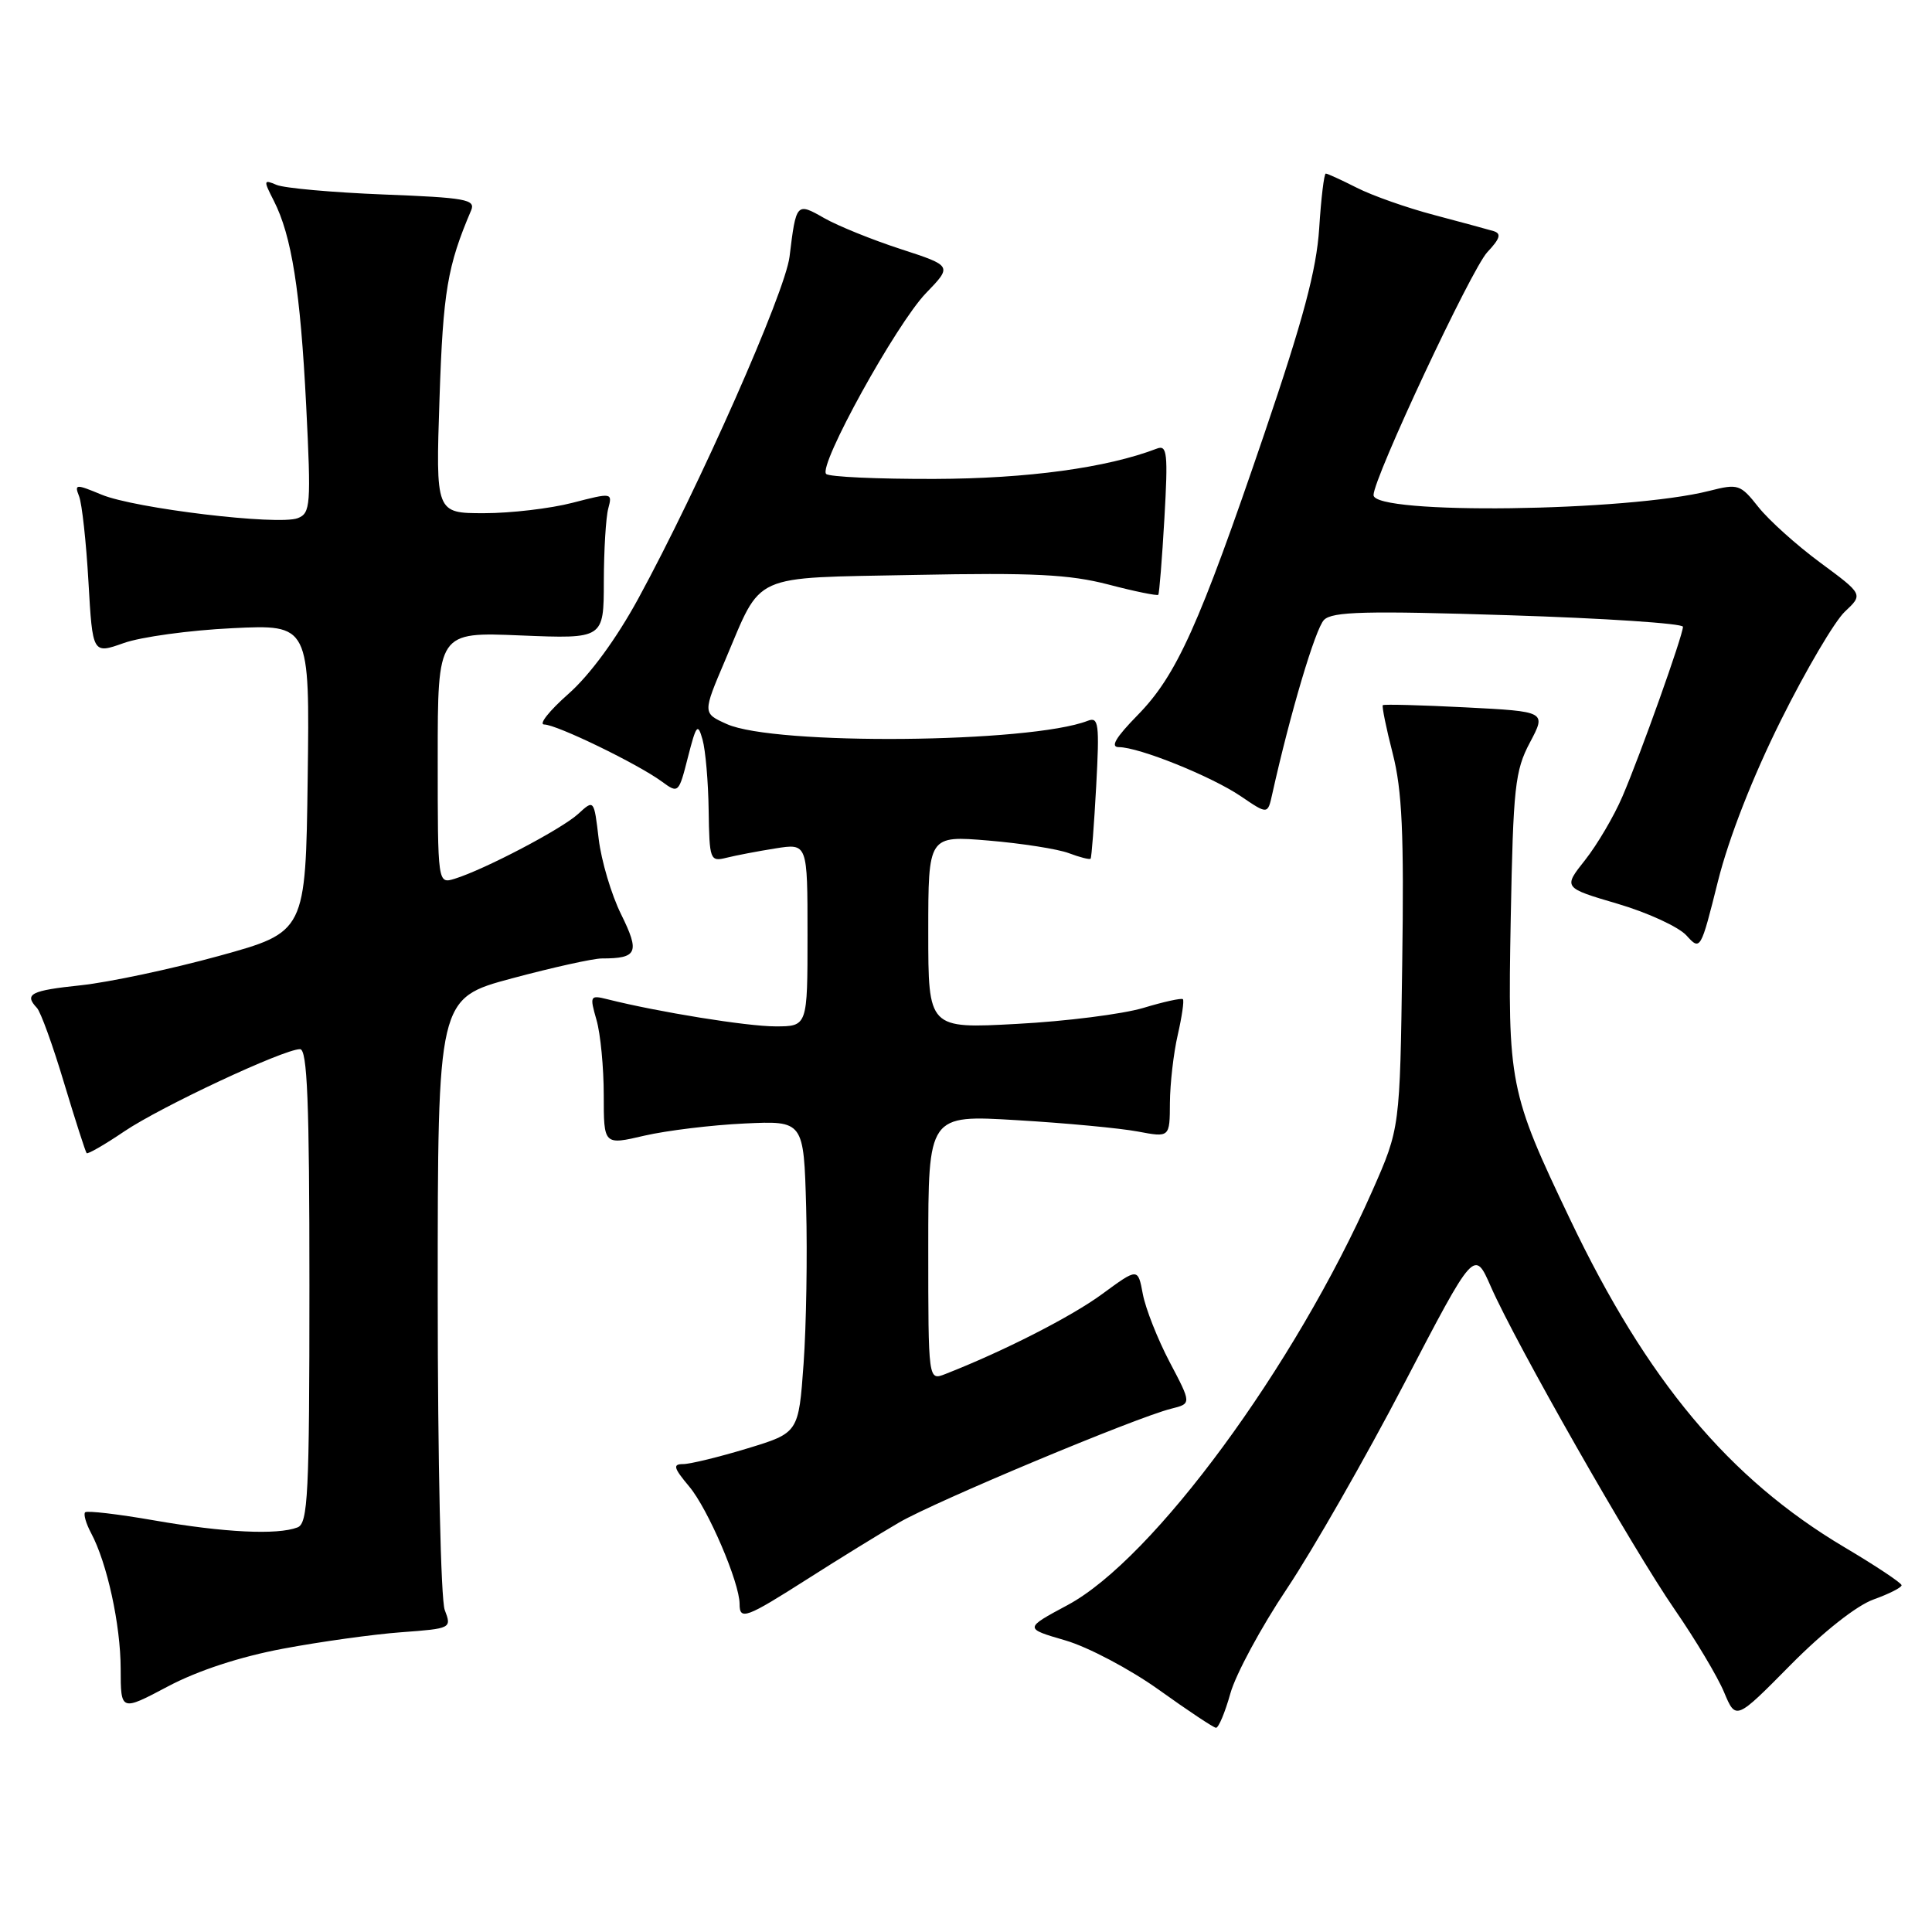 <?xml version="1.0" encoding="UTF-8" standalone="no"?>
<!DOCTYPE svg PUBLIC "-//W3C//DTD SVG 1.1//EN" "http://www.w3.org/Graphics/SVG/1.1/DTD/svg11.dtd" >
<svg xmlns="http://www.w3.org/2000/svg" xmlns:xlink="http://www.w3.org/1999/xlink" version="1.1" viewBox="0 0 256 256">
 <g >
 <path fill="currentColor"
d=" M 163.03 224.39 C 163.74 221.85 167.11 215.60 170.53 210.50 C 173.94 205.39 180.93 193.18 186.05 183.36 C 195.36 165.50 195.36 165.50 197.55 170.50 C 200.88 178.07 216.32 205.19 221.94 213.32 C 224.66 217.27 227.60 222.18 228.45 224.23 C 230.01 227.95 230.01 227.95 237.25 220.62 C 241.58 216.24 246.01 212.74 248.25 211.94 C 250.31 211.20 251.99 210.35 251.97 210.05 C 251.96 209.75 248.54 207.47 244.37 205.00 C 229.10 195.92 218.23 182.92 208.04 161.56 C 199.98 144.68 199.77 143.61 200.18 121.72 C 200.51 104.30 200.74 102.12 202.72 98.39 C 204.90 94.28 204.90 94.28 194.20 93.73 C 188.31 93.43 183.38 93.30 183.23 93.44 C 183.09 93.58 183.67 96.46 184.54 99.84 C 185.79 104.71 186.05 110.45 185.80 127.74 C 185.50 149.50 185.50 149.50 181.85 157.77 C 171.57 181.07 152.81 206.59 141.48 212.67 C 135.70 215.77 135.70 215.77 141.16 217.36 C 144.16 218.23 149.74 221.18 153.56 223.91 C 157.38 226.65 160.78 228.91 161.12 228.94 C 161.46 228.97 162.32 226.93 163.03 224.39 Z  M 37.50 218.46 C 42.45 217.53 49.51 216.55 53.18 216.28 C 59.80 215.79 59.86 215.76 58.93 213.33 C 58.41 211.96 58.00 193.49 58.00 171.58 C 58.00 132.28 58.00 132.28 67.83 129.64 C 73.24 128.19 78.60 127.00 79.75 127.00 C 84.46 127.00 84.80 126.22 82.31 121.17 C 81.01 118.56 79.68 114.06 79.33 111.17 C 78.71 105.92 78.71 105.92 76.61 107.85 C 74.43 109.85 64.22 115.21 60.25 116.44 C 58.00 117.13 58.00 117.13 58.00 100.44 C 58.00 83.74 58.00 83.74 69.00 84.20 C 80.00 84.65 80.00 84.65 80.01 77.07 C 80.02 72.91 80.28 68.54 80.60 67.37 C 81.16 65.28 81.09 65.27 75.87 66.62 C 72.95 67.38 67.68 68.00 64.15 68.00 C 57.73 68.00 57.73 68.00 58.24 52.75 C 58.71 38.64 59.28 35.25 62.43 27.87 C 63.04 26.43 61.69 26.19 50.81 25.77 C 44.04 25.50 37.67 24.93 36.65 24.50 C 34.91 23.76 34.89 23.88 36.28 26.60 C 38.65 31.25 39.80 38.53 40.57 53.73 C 41.23 66.97 41.15 68.00 39.45 68.66 C 36.86 69.65 17.83 67.37 13.45 65.54 C 10.03 64.12 9.84 64.13 10.48 65.76 C 10.86 66.72 11.42 71.81 11.72 77.09 C 12.27 86.67 12.27 86.67 16.39 85.21 C 18.65 84.40 25.12 83.51 30.77 83.24 C 41.04 82.74 41.04 82.74 40.77 103.12 C 40.50 123.50 40.50 123.50 29.00 126.67 C 22.68 128.41 14.46 130.15 10.75 130.55 C 4.06 131.25 3.16 131.71 4.89 133.55 C 5.39 134.07 7.01 138.55 8.49 143.50 C 9.98 148.45 11.33 152.63 11.48 152.80 C 11.63 152.96 13.88 151.67 16.46 149.92 C 21.32 146.64 37.55 139.04 39.75 139.02 C 40.72 139.00 41.00 145.94 41.00 170.39 C 41.00 198.10 40.81 201.86 39.42 202.39 C 36.75 203.42 29.68 203.07 20.49 201.47 C 15.67 200.63 11.53 200.14 11.28 200.39 C 11.04 200.63 11.39 201.86 12.06 203.12 C 14.19 207.09 15.98 215.29 15.99 221.13 C 16.00 226.77 16.00 226.77 22.25 223.46 C 26.21 221.36 31.80 219.53 37.50 218.46 Z  M 107.00 209.22 C 111.12 206.59 116.59 203.22 119.15 201.73 C 124.01 198.91 150.51 187.83 155.19 186.66 C 157.89 185.99 157.89 185.99 154.98 180.47 C 153.39 177.44 151.79 173.39 151.43 171.47 C 150.78 167.99 150.78 167.99 146.04 171.47 C 141.96 174.47 132.95 179.06 125.25 182.07 C 123.00 182.95 123.00 182.95 123.00 165.33 C 123.00 147.72 123.00 147.72 134.75 148.43 C 141.21 148.81 148.41 149.49 150.75 149.93 C 155.00 150.73 155.00 150.73 155.02 146.12 C 155.04 143.58 155.50 139.53 156.06 137.12 C 156.61 134.71 156.92 132.59 156.74 132.40 C 156.56 132.22 154.19 132.74 151.48 133.56 C 148.76 134.37 141.25 135.33 134.77 135.67 C 123.00 136.31 123.00 136.31 123.00 123.51 C 123.00 110.71 123.00 110.71 131.00 111.38 C 135.39 111.75 140.18 112.50 141.63 113.05 C 143.09 113.60 144.38 113.93 144.51 113.78 C 144.64 113.63 144.97 109.31 145.25 104.19 C 145.70 95.88 145.58 94.95 144.13 95.51 C 136.49 98.48 102.61 98.79 96.30 95.94 C 93.10 94.50 93.10 94.50 96.08 87.50 C 101.07 75.78 99.19 76.62 121.27 76.18 C 136.89 75.87 141.70 76.11 146.86 77.45 C 150.36 78.37 153.34 78.97 153.48 78.81 C 153.61 78.64 153.98 74.08 154.29 68.67 C 154.78 60.07 154.66 58.92 153.30 59.44 C 146.66 61.99 136.16 63.42 123.83 63.46 C 116.32 63.48 109.85 63.19 109.47 62.80 C 108.38 61.72 118.75 42.95 122.68 38.86 C 126.19 35.23 126.19 35.23 119.34 33.00 C 115.58 31.78 111.02 29.93 109.21 28.90 C 105.54 26.80 105.49 26.85 104.62 34.00 C 104.05 38.73 92.63 64.53 84.58 79.31 C 81.65 84.68 78.14 89.47 75.29 91.97 C 72.78 94.19 71.34 96.00 72.11 96.00 C 73.75 96.00 84.53 101.23 87.71 103.57 C 89.89 105.17 89.94 105.11 91.15 100.35 C 92.26 96.01 92.46 95.76 93.09 98.00 C 93.48 99.38 93.85 103.59 93.90 107.36 C 94.00 113.95 94.09 114.20 96.25 113.66 C 97.49 113.35 100.41 112.79 102.75 112.42 C 107.00 111.74 107.00 111.74 107.00 123.87 C 107.00 136.00 107.00 136.00 102.75 136.00 C 98.99 136.00 87.27 134.11 80.50 132.41 C 78.18 131.83 78.12 131.94 79.04 135.15 C 79.57 136.98 80.00 141.47 80.00 145.11 C 80.00 151.74 80.00 151.74 85.39 150.48 C 88.35 149.80 94.32 149.07 98.64 148.87 C 106.50 148.50 106.50 148.50 106.82 160.00 C 106.99 166.32 106.84 175.63 106.48 180.68 C 105.82 189.86 105.82 189.86 99.01 191.93 C 95.26 193.07 91.43 194.00 90.51 194.00 C 89.11 194.00 89.26 194.51 91.33 196.98 C 93.81 199.93 98.00 209.70 98.00 212.54 C 98.00 214.73 98.84 214.42 107.00 209.22 Z  M 235.99 95.42 C 239.30 88.77 243.11 82.31 244.45 81.05 C 246.89 78.76 246.89 78.76 241.19 74.55 C 238.06 72.24 234.38 68.93 233.00 67.19 C 230.61 64.17 230.32 64.07 226.50 65.04 C 215.66 67.80 182.00 68.23 182.00 65.60 C 182.01 63.32 194.96 35.67 197.08 33.41 C 198.78 31.60 198.97 30.95 197.90 30.62 C 197.13 30.39 193.57 29.43 190.00 28.48 C 186.43 27.54 181.83 25.92 179.79 24.88 C 177.75 23.85 175.90 23.00 175.67 23.00 C 175.45 23.00 175.05 26.27 174.80 30.26 C 174.44 35.77 172.69 42.32 167.52 57.51 C 158.88 82.89 155.91 89.48 150.75 94.75 C 147.83 97.73 147.08 99.00 148.25 99.00 C 150.92 99.00 160.53 102.87 164.42 105.51 C 167.98 107.93 167.98 107.93 168.58 105.21 C 170.95 94.55 174.30 83.28 175.44 82.14 C 176.54 81.03 181.01 80.92 199.89 81.52 C 212.60 81.92 223.00 82.61 223.00 83.05 C 223.00 84.18 217.39 99.94 214.98 105.54 C 213.87 108.14 211.64 111.92 210.04 113.95 C 207.12 117.63 207.12 117.63 214.36 119.76 C 218.34 120.93 222.43 122.82 223.46 123.95 C 225.31 125.99 225.35 125.92 227.64 116.76 C 229.08 111.01 232.25 102.92 235.99 95.42 Z "/>
</g>
</svg>